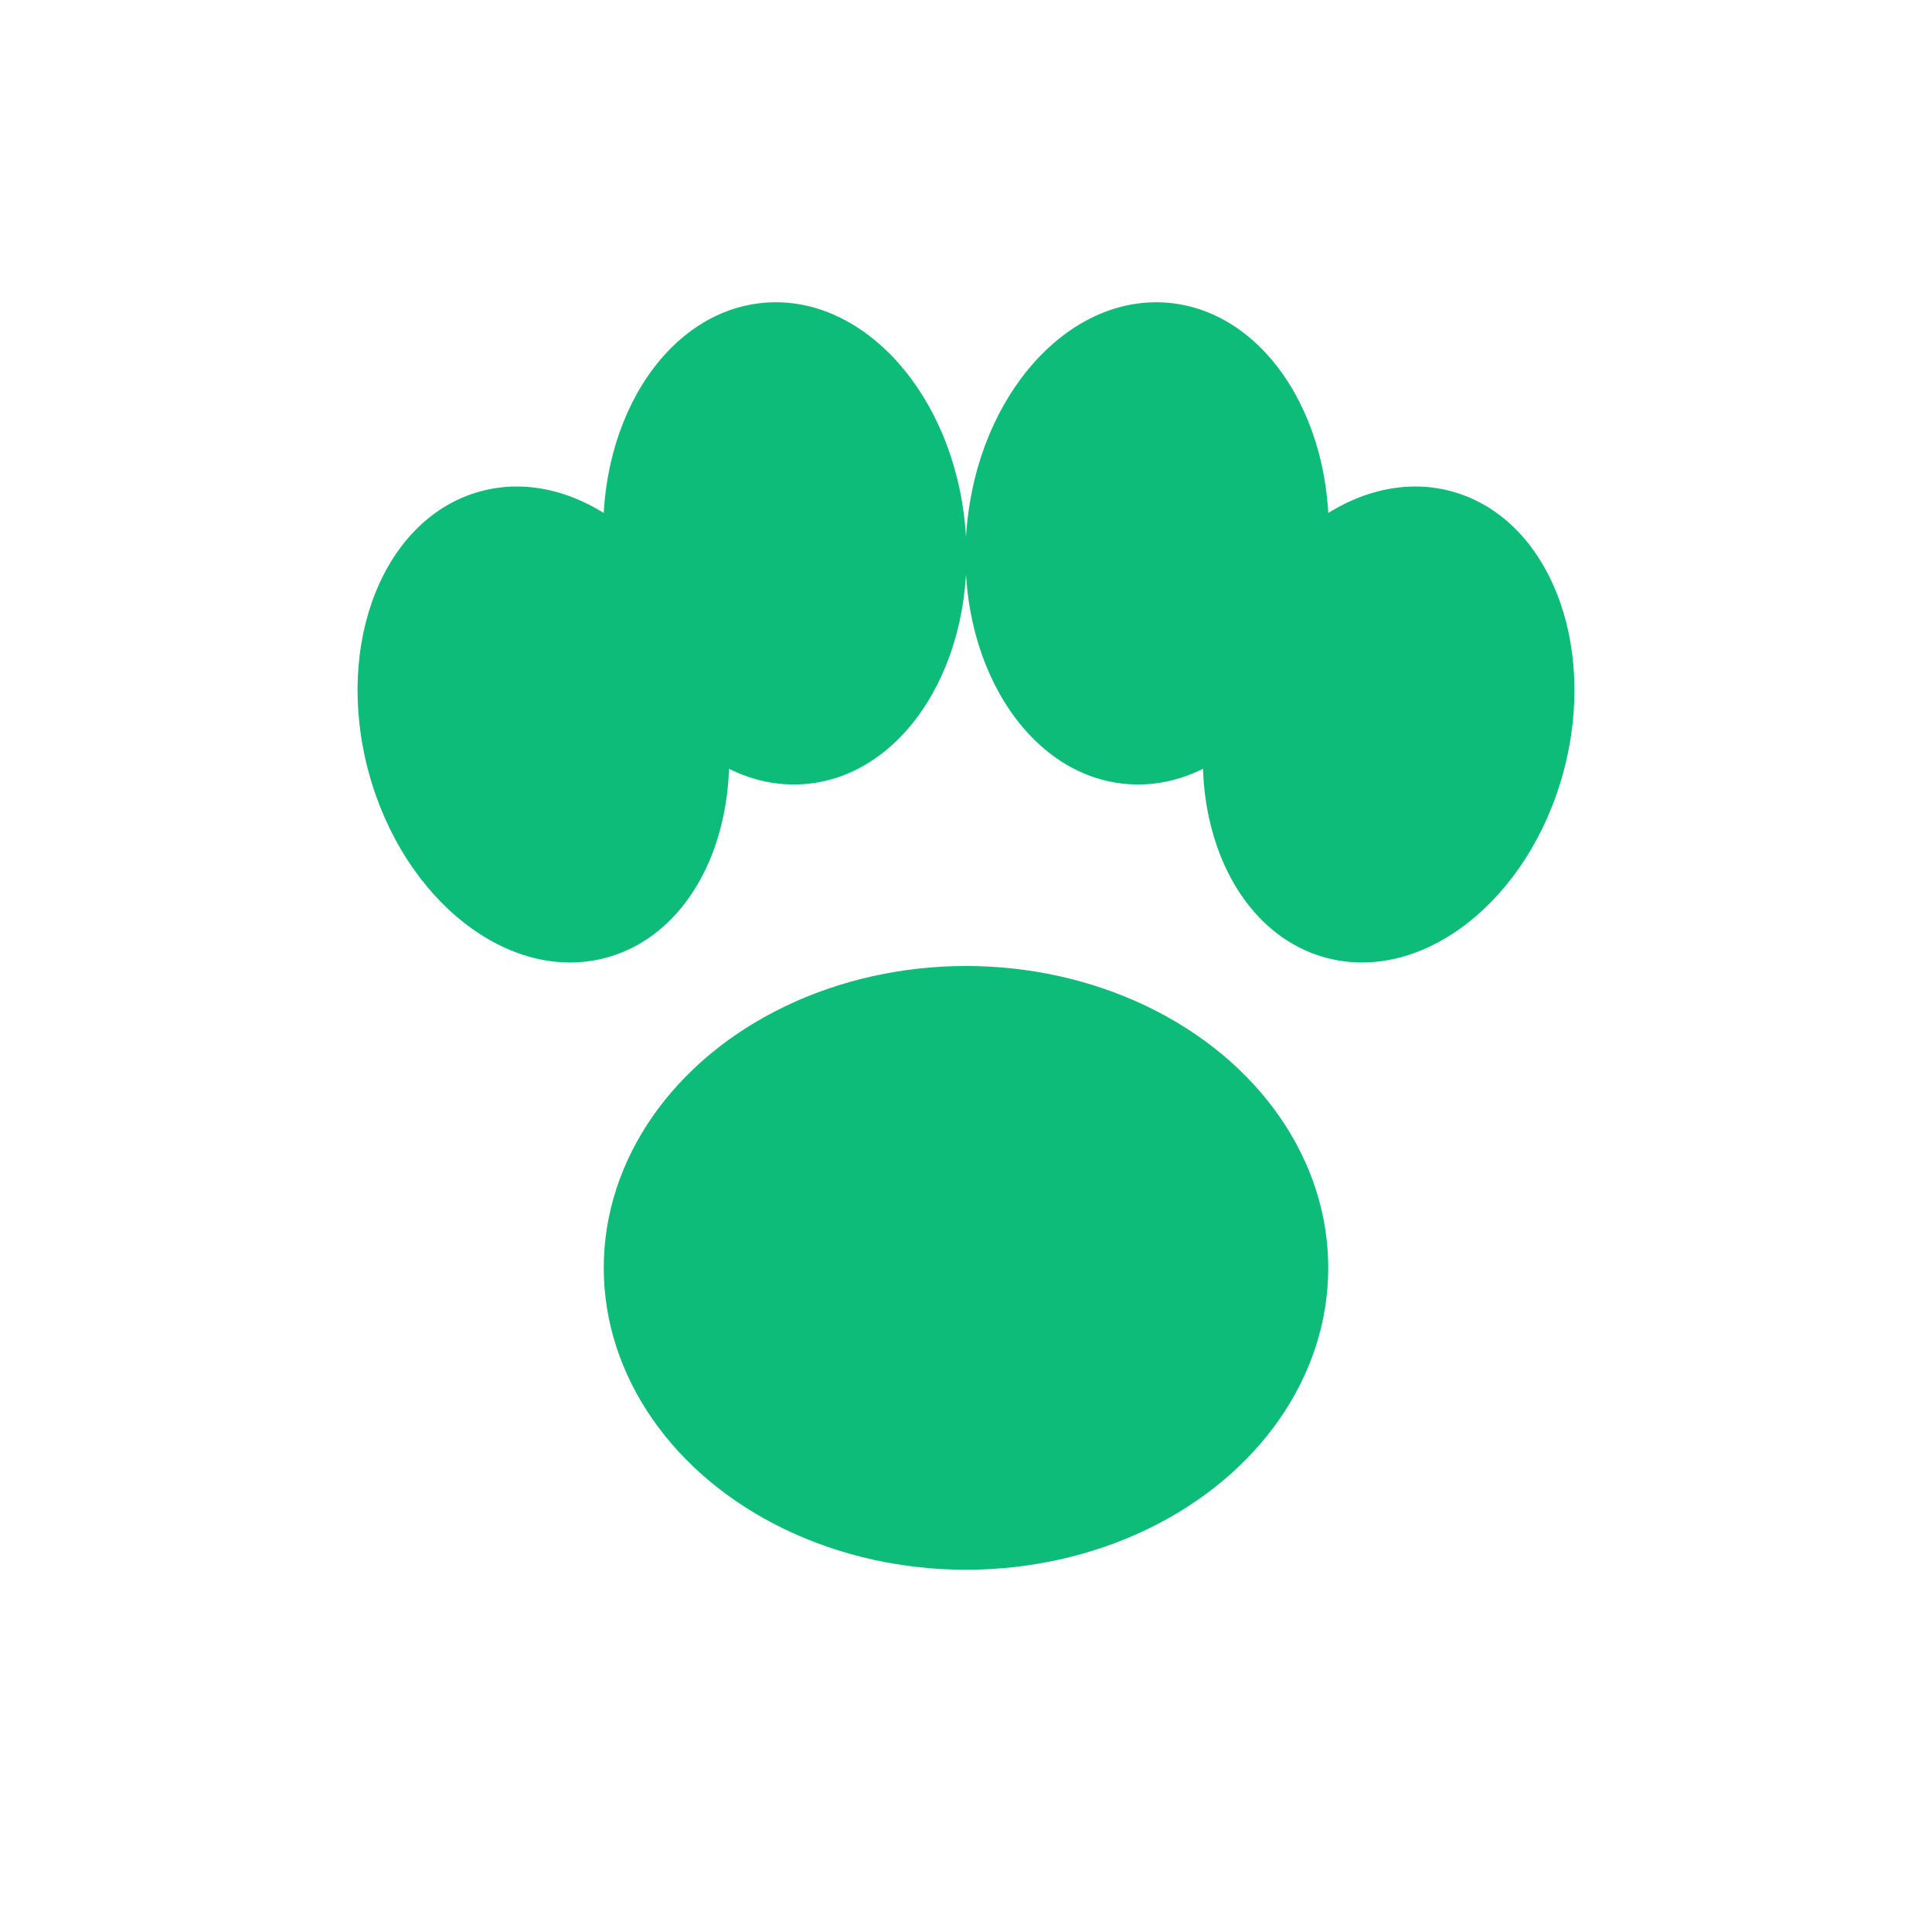 <svg width="64" height="64" viewBox="0 0 64 64" fill="none" xmlns="http://www.w3.org/2000/svg">
  <!-- Paw pad (main bottom pad) -->
  <ellipse cx="32" cy="42" rx="12" ry="10" fill="#0dbc79"/>

  <!-- Toe pads -->
  <!-- Top left toe -->
  <ellipse cx="18" cy="24" rx="6" ry="8" fill="#0dbc79" transform="rotate(-15 18 24)"/>

  <!-- Top center-left toe -->
  <ellipse cx="26" cy="18" rx="6" ry="8" fill="#0dbc79" transform="rotate(-5 26 18)"/>

  <!-- Top center-right toe -->
  <ellipse cx="38" cy="18" rx="6" ry="8" fill="#0dbc79" transform="rotate(5 38 18)"/>

  <!-- Top right toe -->
  <ellipse cx="46" cy="24" rx="6" ry="8" fill="#0dbc79" transform="rotate(15 46 24)"/>
</svg>
